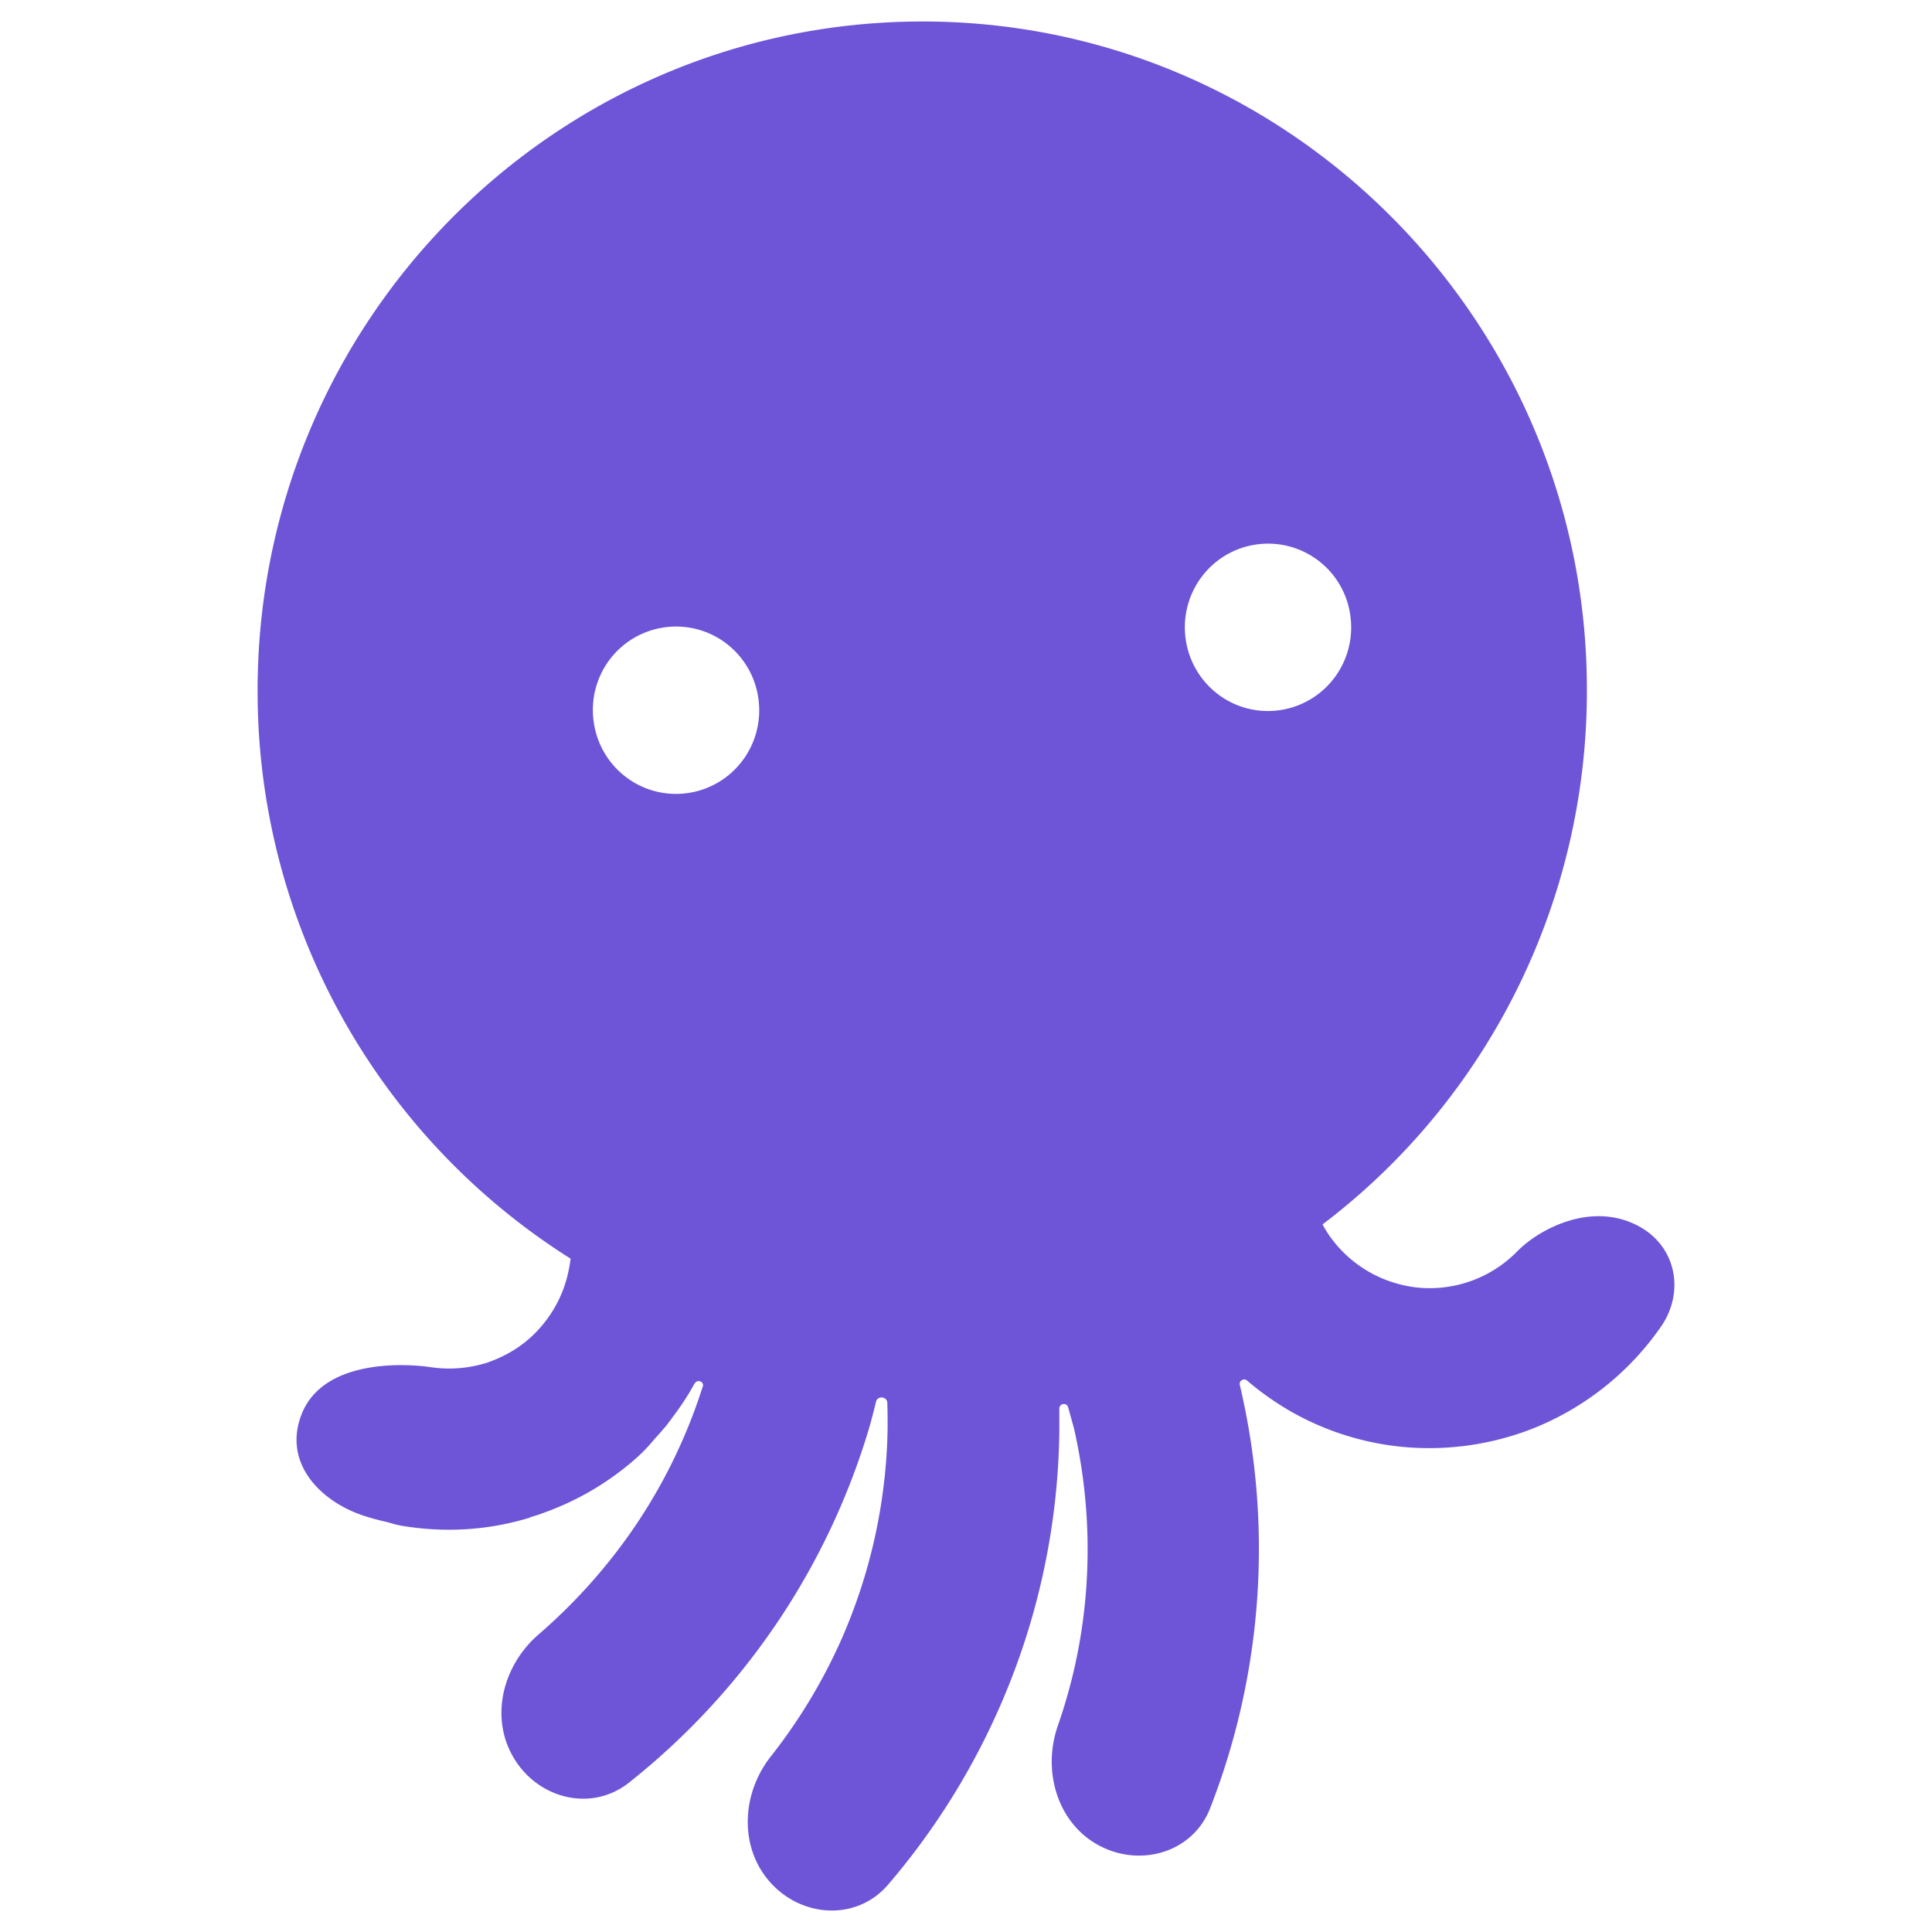 <svg viewBox="0 0 90 90" xmlns="http://www.w3.org/2000/svg"><path d="M76.311 57.106c-2.217-1.168-4.657.188-5.629 1.184a5.71 5.71 0 0 1-4.538 1.7 5.805 5.805 0 0 1-2.368-.74 5.769 5.769 0 0 1-1.843-1.68 5.486 5.486 0 0 1-.324-.532c7.785-5.903 12.348-15.148 12.314-24.95C73.905 14.866 59.887.882 42.764 1.002 25.747 1.12 12 15.035 12 32.175a31.225 31.225 0 0 0 14.581 26.458 6.985 6.985 0 0 1-.153.824 5.738 5.738 0 0 1-1.127 2.23 5.526 5.526 0 0 1-1.96 1.527c-.189.09-.382.17-.58.24-.017 0-.017 0-.033.018-.07.016-.12.034-.19.052a5.843 5.843 0 0 1-2.437.17c-1.364-.206-5.066-.342-6.055 2.196-.904 2.335.99 4.12 2.952 4.735.358.12.716.206 1.09.292.273.086.546.154.818.19.665.102 1.348.154 2.03.154 1.262 0 2.508-.19 3.702-.55.016 0 .016 0 .032-.016.018 0 .018 0 .034-.018.171-.052.358-.102.53-.172a13.177 13.177 0 0 0 4.434-2.606c.289-.26.557-.54.802-.84.186-.203.368-.41.545-.62.086-.1.154-.205.24-.309.015-.016.015-.034.033-.052.392-.514.75-1.046 1.057-1.612 0 0 0-.016.018-.016.12-.224.46-.086.374.154-.016.034-.016.052-.034.086a25.08 25.08 0 0 1-3.411 6.827 26.038 26.038 0 0 1-4.178 4.601c-1.688 1.44-2.319 3.877-1.176 5.782 1.142 1.904 3.614 2.52 5.354 1.148A33.144 33.144 0 0 0 40.497 66.49c.086-.308.205-.736.307-1.182.067-.31.53-.26.53.05.015.396.015.79.015 1.168a25.378 25.378 0 0 1-2.2 9.95 25.538 25.538 0 0 1-3.223 5.322c-1.382 1.73-1.517 4.253-.034 5.901 1.484 1.646 4.026 1.784 5.473.102a33.176 33.176 0 0 0 5.083-8.012 32.918 32.918 0 0 0 2.9-13.143v-1.03c0-.24.34-.292.408-.068l.275.994c.577 2.54.766 5.147.545 7.756a24.7 24.7 0 0 1-1.297 6.091c-.733 2.093-.034 4.53 1.91 5.576 1.945 1.046 4.383.326 5.185-1.733a33.238 33.238 0 0 0 1.381-19.714c-.051-.188.187-.342.34-.206.616.532 1.28.996 1.979 1.406a13.029 13.029 0 0 0 5.457 1.7 13.245 13.245 0 0 0 5.663-.79 13.187 13.187 0 0 0 6.104-4.719c1.212-1.628.836-3.84-.987-4.803Zm-44.29-20.16a3.853 3.853 0 0 1-2.87-.754 3.89 3.89 0 0 1-1.495-2.575 3.896 3.896 0 0 1 .744-2.889 3.857 3.857 0 0 1 2.564-1.504 3.853 3.853 0 0 1 2.871.753 3.89 3.89 0 0 1 1.495 2.576 3.906 3.906 0 0 1-.747 2.887 3.867 3.867 0 0 1-2.562 1.506Zm27.575-3.861a3.853 3.853 0 0 1-2.87-.754 3.89 3.89 0 0 1-1.494-2.575 3.906 3.906 0 0 1 .747-2.886 3.867 3.867 0 0 1 6.927 1.822 3.908 3.908 0 0 1-.748 2.886 3.87 3.87 0 0 1-2.562 1.507Z" fill="#6E54D7" fill-rule="evenodd"/></svg>
